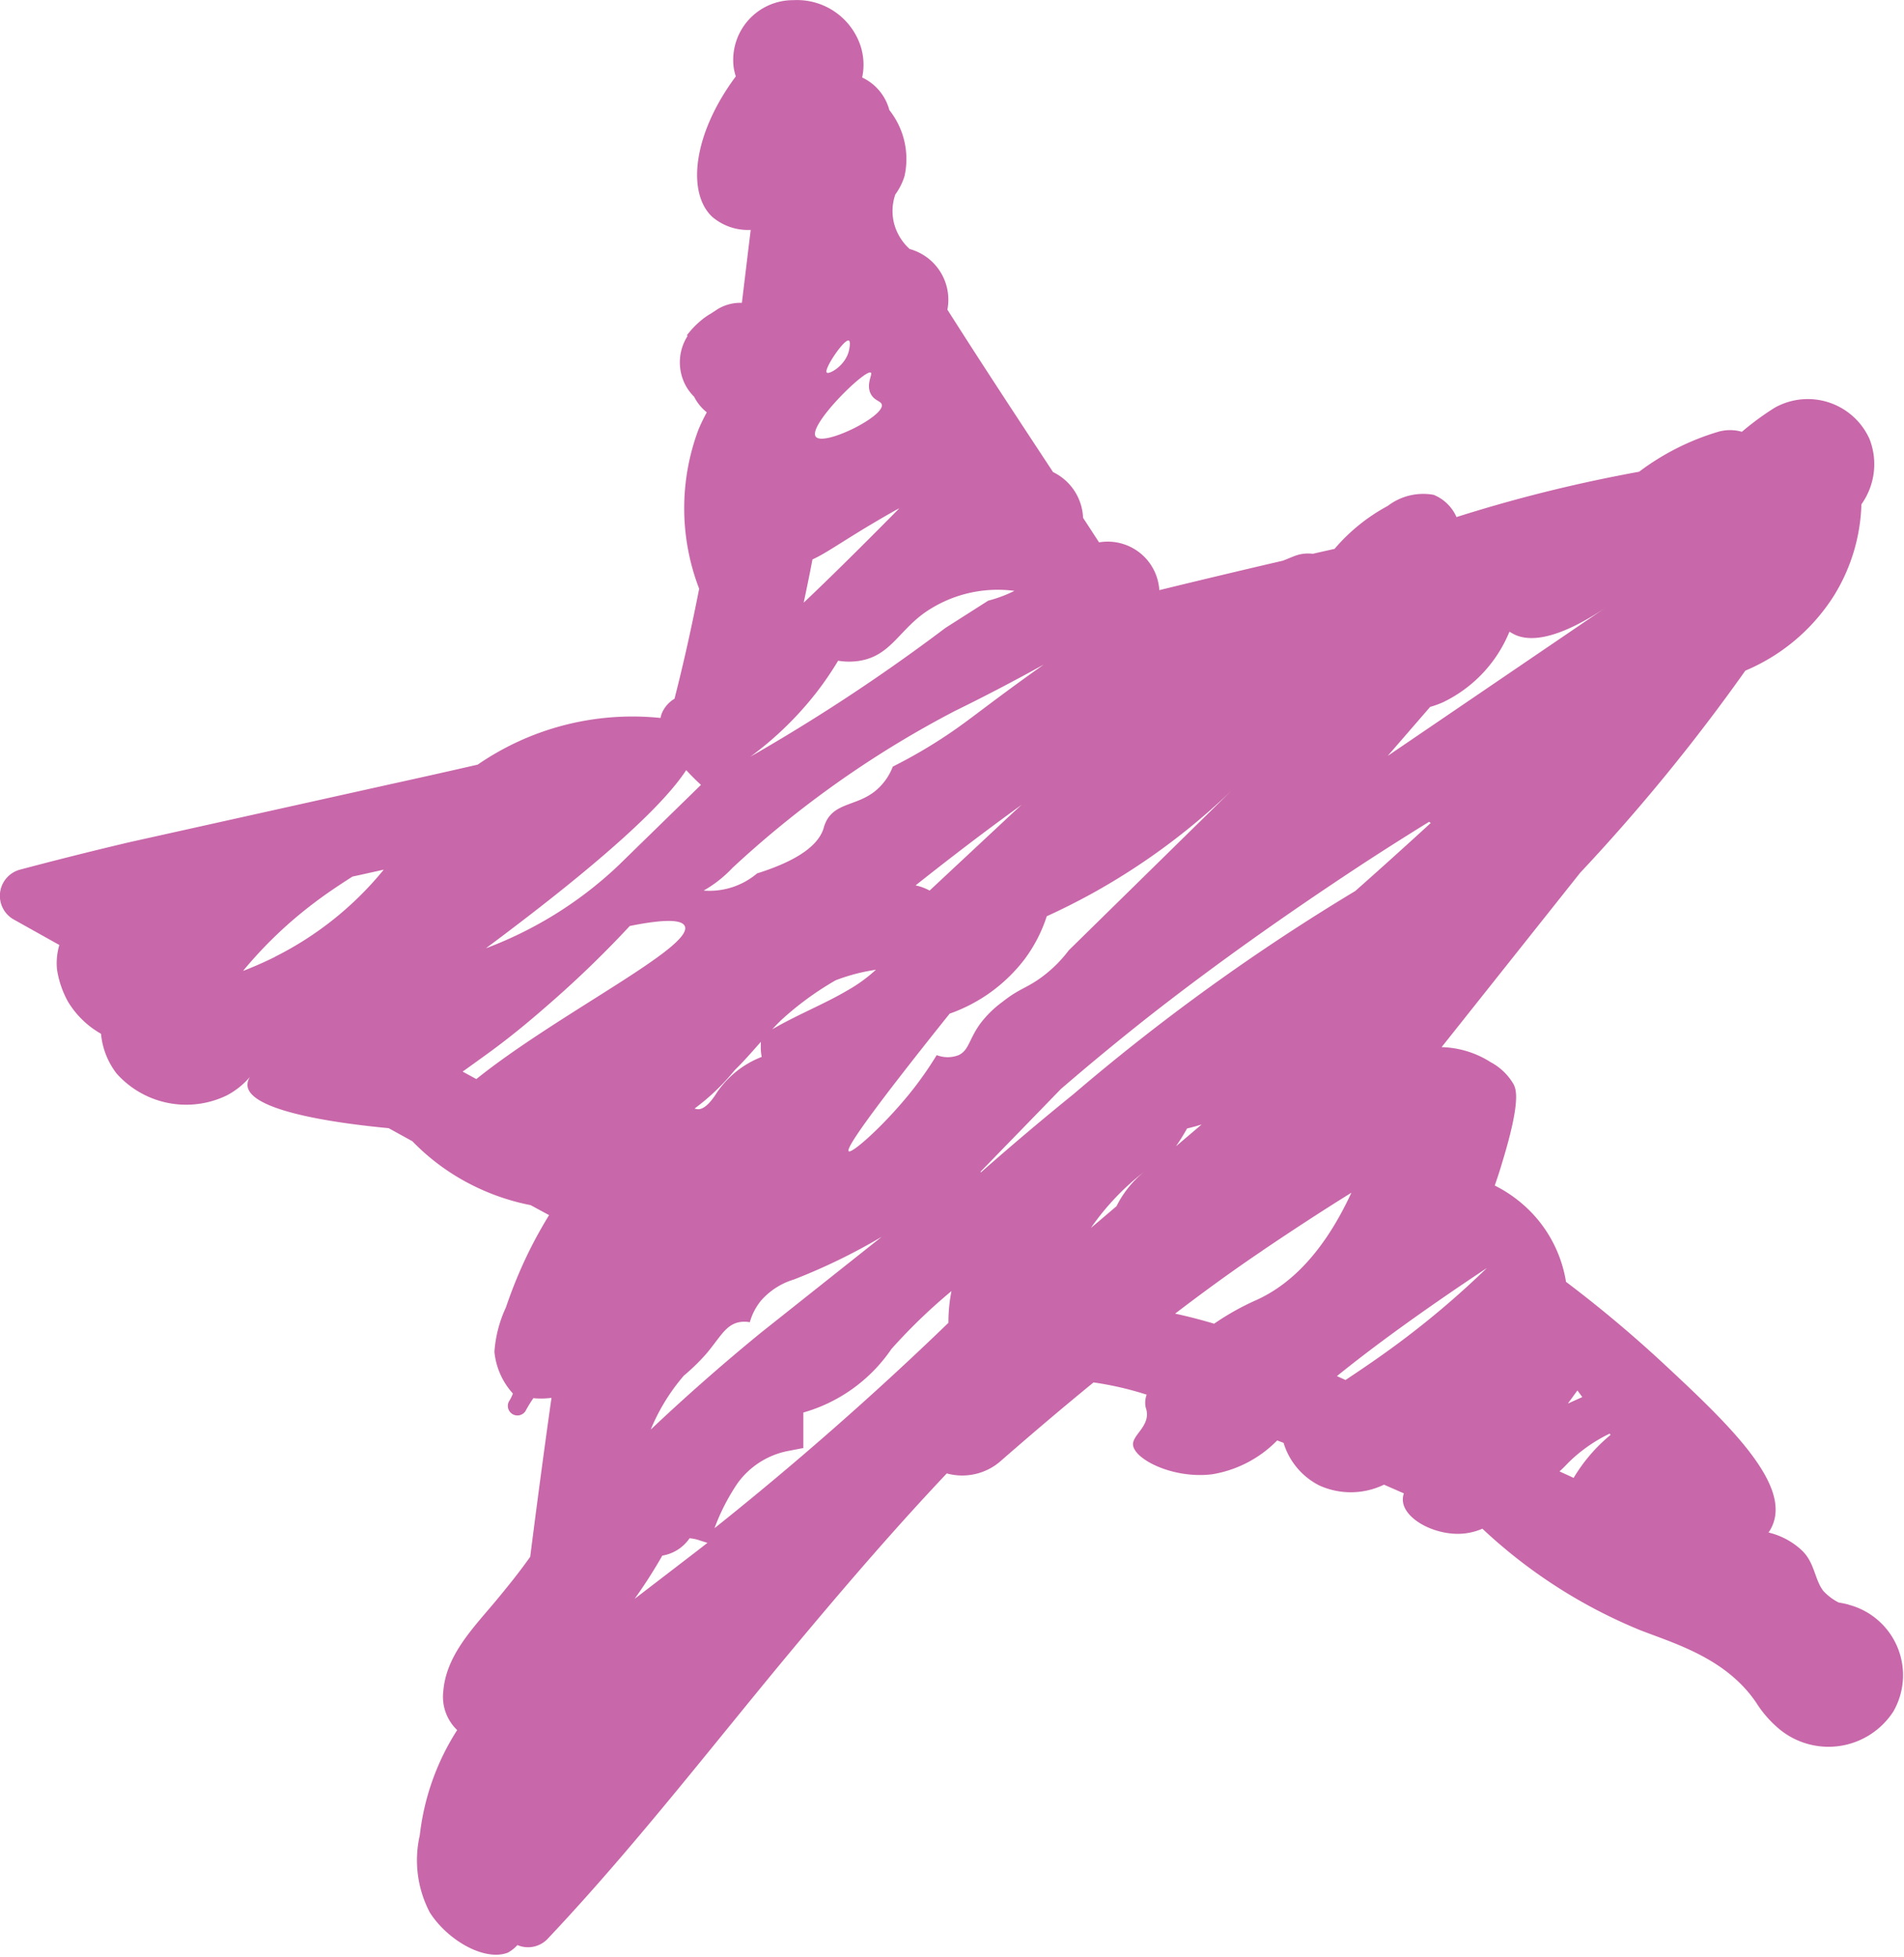 <svg xmlns="http://www.w3.org/2000/svg" xmlns:xlink="http://www.w3.org/1999/xlink" width="82.457" height="84.717" viewBox="0 0 82.457 84.717">
  <defs>
    <clipPath id="clip-path">
      <rect id="Rectangle_23" data-name="Rectangle 23" width="82.457" height="84.717" fill="#c867a9"/>
    </clipPath>
  </defs>
  <g id="Group_409" data-name="Group 409" transform="translate(0 -0.002)">
    <g id="Group_45" data-name="Group 45" transform="translate(0 0.002)" clip-path="url(#clip-path)">
      <path id="Path_33" data-name="Path 33" d="M80.06,69.467c-.143-.037-.287-.065-.43-.09a2.379,2.379,0,0,1-.663-.5c-.378-.489-.373-1.217-.917-1.743a3.181,3.181,0,0,0-1.458-.787,1.658,1.658,0,0,0,.2-.381c.69-1.83-2.027-4.406-4.788-6.972a54.032,54.032,0,0,0-4.181-3.5,5.644,5.644,0,0,0-1.274-2.758,5.8,5.8,0,0,0-1.813-1.412c.08-.232.2-.577.323-1,.8-2.613.611-3.141.5-3.373a2.5,2.5,0,0,0-.992-.964,4.152,4.152,0,0,0-2.132-.656l6-7.549a82.217,82.217,0,0,0,7.154-8.752,8.384,8.384,0,0,0,3.856-3.277,7.948,7.948,0,0,0,1.171-3.925A2.991,2.991,0,0,0,80.966,19a2.93,2.93,0,0,0-4.114-1.349,12.382,12.382,0,0,0-1.412,1.037,1.865,1.865,0,0,0-1.026,0,10.845,10.845,0,0,0-3.426,1.73c-.365.065-.732.137-1.1.21a63.482,63.482,0,0,0-6.808,1.753,1.833,1.833,0,0,0-.992-.964A2.532,2.532,0,0,0,60.1,21.9a7.969,7.969,0,0,0-2.3,1.857c-.315.073-.629.141-.944.214a1.623,1.623,0,0,0-.8.1c-.168.065-.331.137-.5.2q-2.675.621-5.346,1.274A2.239,2.239,0,0,0,47.6,23.476c-.231-.355-.459-.707-.692-1.062a2.306,2.306,0,0,0-1.3-1.981c-1.538-2.336-3.078-4.673-4.576-7.033A2.275,2.275,0,0,0,39.4,10.776a2.262,2.262,0,0,1-.682-1.127,2.2,2.2,0,0,1,.059-1.237,2.671,2.671,0,0,0,.4-.8,3.413,3.413,0,0,0-.659-2.853,2.169,2.169,0,0,0-1.177-1.41,2.65,2.65,0,0,0-.071-1.372A2.9,2.9,0,0,0,34.358,0a2.589,2.589,0,0,0-2.583,2.9,2.357,2.357,0,0,0,.094.4C30,5.812,29.749,8.343,30.842,9.376a2.377,2.377,0,0,0,1.672.571q-.192,1.581-.382,3.159a1.887,1.887,0,0,0-1.114.314c-.069.047-.138.092-.208.137a3.076,3.076,0,0,0-.556.406c-.025.022-.05.043-.073.067a3.766,3.766,0,0,0-.434.485l.036.02a2.118,2.118,0,0,0-.036,2.236,2.188,2.188,0,0,0,.317.4,2.036,2.036,0,0,0,.548.675,8.1,8.1,0,0,0-.357.738,9.7,9.7,0,0,0,.027,6.9c-.313,1.594-.663,3.183-1.068,4.763a1.331,1.331,0,0,0-.55.632,1.1,1.1,0,0,0-.055.2A11.819,11.819,0,0,0,20.69,33.1q-1.92.44-3.848.862-5.627,1.25-11.252,2.5-2.363.559-4.712,1.182A1.174,1.174,0,0,0,.59,39.8l1.983,1.109a2.77,2.77,0,0,0-.1,1.068,4.192,4.192,0,0,0,.476,1.388,3.941,3.941,0,0,0,1.429,1.388,3.3,3.3,0,0,0,.676,1.722,4.036,4.036,0,0,0,4.771.946,3.4,3.4,0,0,0,1.013-.813.614.614,0,0,0-.115.4c.113,1.184,4.5,1.679,6.112,1.832l1.026.565a9.591,9.591,0,0,0,2.568,1.889,9.8,9.8,0,0,0,2.553.878c.266.143.533.289.8.432-.245.4-.554.933-.875,1.582a19.931,19.931,0,0,0-.992,2.409,5.46,5.46,0,0,0-.5,1.926,3.135,3.135,0,0,0,.8,1.808,1.722,1.722,0,0,1-.176.351.415.415,0,0,0,.72.41,5.925,5.925,0,0,1,.342-.56,3.492,3.492,0,0,0,.785-.014q-.485,3.439-.921,6.883c-.254.355-.6.832-1.364,1.757-1,1.223-2.268,2.427-2.4,4.062a2,2,0,0,0,.6,1.683,10.65,10.65,0,0,0-1.618,4.553,4.864,4.864,0,0,0,.434,3.344C19.383,84,20.99,84.928,22,84.536a1.634,1.634,0,0,0,.411-.326A1.173,1.173,0,0,0,23.7,83.96c3.961-4.19,7.463-8.8,11.16-13.2,1.989-2.372,4.016-4.718,6.145-6.972a2.527,2.527,0,0,0,2.383-.579c1.307-1.139,2.629-2.264,3.974-3.361a14.011,14.011,0,0,1,2.3.53,1,1,0,0,0-.038.567c.013.047.019.057.031.108.149.681-.587,1.056-.585,1.472.006.63,1.72,1.514,3.432,1.3a5.1,5.1,0,0,0,2.813-1.465c.092.037.185.069.277.106a3.057,3.057,0,0,0,1.54,1.84,3.3,3.3,0,0,0,2.807-.031l.862.377a.8.8,0,0,0-.042.338c.076.8,1.414,1.492,2.576,1.406a2.711,2.711,0,0,0,.866-.214,22.332,22.332,0,0,0,6.817,4.386c1.5.587,3.728,1.211,5.04,3.143a4.843,4.843,0,0,0,.856,1.019,3.345,3.345,0,0,0,5.086-.636,3.154,3.154,0,0,0-1.934-4.62M67.541,63.7c.269-.241.311-.318.575-.56a6.709,6.709,0,0,1,1.595-1.074l.04.055a7.173,7.173,0,0,0-1.6,1.863c-.2-.1-.407-.188-.611-.283M46.489,47.37q-2.042,1.654-4.009,3.387l-.01-.035q1.74-1.788,3.476-3.577,1.822-1.571,3.716-3.067c2.96-2.325,6.055-4.506,9.206-6.581,1-.656,2.008-1.294,3.025-1.922.023.018.048.035.073.051q-1.621,1.486-3.269,2.945a90.913,90.913,0,0,0-12.209,8.8m5.556,1.308c-.371.316-.743.63-1.112.946.172-.249.329-.505.48-.772.216-.051.426-.11.632-.173M28.18,61.9a8.566,8.566,0,0,1,1.437-2.344,9.027,9.027,0,0,0,.953-.925c.6-.7.839-1.262,1.429-1.388a1.226,1.226,0,0,1,.476,0,2.576,2.576,0,0,1,.476-.925,3.064,3.064,0,0,1,1.429-.925,25.891,25.891,0,0,0,3.81-1.851L32.951,57.7c-1.844,1.508-3.432,2.929-4.771,4.194m2.461,4.9c-.346.271-.69.536-1.036.8-.69.53-1.4,1.074-2.119,1.626a21.6,21.6,0,0,0,1.2-1.873,1.784,1.784,0,0,0,1.181-.752,1.744,1.744,0,0,1,.457.1ZM11.913,41.423c-.577.287-1.068.487-1.385.609a18.218,18.218,0,0,1,2.858-2.776c.724-.565,1.362-.976,1.882-1.31q.68-.147,1.355-.3a14.362,14.362,0,0,1-4.71,3.772M35.189,24.215c.7-.316,1.5-.944,3.573-2.116.031-.018.1-.053.191-.1-1.737,1.759-3.1,3.1-4.144,4.088.132-.624.262-1.249.38-1.875M60.1,32.722,61.939,30.6a4.472,4.472,0,0,0,.537-.192,5.836,5.836,0,0,0,2.891-3.051l.021-.008a.952.952,0,0,0,.1.061c1.169.689,3.139-.485,4.135-1.166L60.1,32.722M32.99,45.754a4.16,4.16,0,0,0-1.926,1.522c-.535.86-.837.762-.98.713h0a9.571,9.571,0,0,0,1.737-1.661c.346-.336.69-.724,1.03-1.111.034-.037.067-.075.1-.116v.23a1.955,1.955,0,0,0,.04.422m-.2-7.944a3.2,3.2,0,0,1-2.314.744,5.377,5.377,0,0,0,1.248-.984,43.957,43.957,0,0,1,9.624-6.789q1.935-.948,3.854-2.012c-.1.073-.26.185-.449.32-2.081,1.49-2.688,2.024-3.705,2.709a22.087,22.087,0,0,1-2.381,1.388,2.525,2.525,0,0,1-.78,1.072c-.77.609-1.653.5-2.077,1.241a1.661,1.661,0,0,0-.147.379c-.189.573-.839,1.292-2.872,1.932m4.924-21.683c.094.063-.222.5,0,.925.157.3.441.3.476.463.113.518-2.52,1.814-2.858,1.388-.373-.471,2.14-2.939,2.381-2.776m-.953-1.388c.088.037.027.351,0,.463-.162.634-.852,1.013-.953.925-.149-.128.751-1.469.953-1.388m3.273,11.792a5.535,5.535,0,0,1,3.9-.954A5.728,5.728,0,0,1,42.8,26l-1.855,1.182c-1.45,1.094-3.03,2.209-4.746,3.32-1.265.817-2.5,1.567-3.7,2.254a14.556,14.556,0,0,0,2.858-2.776A13.875,13.875,0,0,0,36.3,28.6a2.871,2.871,0,0,0,.953,0c1.292-.224,1.664-1.264,2.778-2.067m4.232,8.293c-.2.179-.39.357-.583.536l-3.418,3.19a2.263,2.263,0,0,0-.608-.224c1.513-1.2,3.044-2.372,4.609-3.5M33.792,44.2a13.238,13.238,0,0,1,2.4-1.763,8.207,8.207,0,0,1,1.746-.457,6.62,6.62,0,0,1-1.194.872c-.539.318-1.078.579-1.613.838-.562.273-1.127.544-1.685.87.115-.126.233-.247.35-.361m7.345-.322a7,7,0,0,0,3.241-2.362,6.394,6.394,0,0,0,.953-1.851c.644-.293,1.3-.622,1.976-.993a28.894,28.894,0,0,0,6.445-4.859L46.29,41.138a5.684,5.684,0,0,1-1.217,1.194c-.634.457-.953.479-1.645,1.031a4.589,4.589,0,0,0-.953.925c-.516.7-.5,1.17-.953,1.388a1.3,1.3,0,0,1-.953,0,15.5,15.5,0,0,1-.953,1.388c-1.185,1.531-2.713,2.894-2.858,2.776-.128-.106.753-1.439,4.377-5.965M29.72,33.336c.214.234.434.45.64.64l-3.575,3.489a16.975,16.975,0,0,1-2.883,2.2,17.247,17.247,0,0,1-2.858,1.388c5.335-3.968,7.763-6.314,8.675-7.714m1.227,32.821a9.05,9.05,0,0,1,.99-1.934,3.529,3.529,0,0,1,2.144-1.4l.713-.137V61.152A6.9,6.9,0,0,0,38.609,58.4a24.14,24.14,0,0,1,2.6-2.507,6.956,6.956,0,0,0-.132,1.374c-3.208,3.1-6.68,6.145-10.14,8.9Zm17.4-13.934c-.365.314-.732.624-1.1.935a10.959,10.959,0,0,1,2.3-2.427,4.5,4.5,0,0,0-1.194,1.492M64.4,54.891a38.3,38.3,0,0,1-3.81,3.239c-.883.656-1.657,1.174-2.316,1.614-.124-.057-.248-.114-.373-.169,1.561-1.262,3.646-2.79,6.5-4.684m4.127,5.592-.625.281c.138-.188.275-.379.413-.569l.212.287M21.084,45.638c1.24-.895,2.209-1.745,2.858-2.313a45.785,45.785,0,0,0,3.334-3.239c1.785-.361,2.278-.214,2.381,0,.424.895-5.533,3.823-9.026,6.628l-.592-.324c.338-.24.684-.491,1.045-.752m33.606,8.491c1.263-.854,2.543-1.69,3.839-2.495-1.351,2.916-2.912,4.1-4.11,4.645a11.268,11.268,0,0,0-1.836,1.027q-.847-.254-1.689-.436c1.24-.948,2.5-1.865,3.8-2.741" transform="translate(-0.003 0.007)" fill="#c867a9"/>
    </g>
  </g>
</svg>
